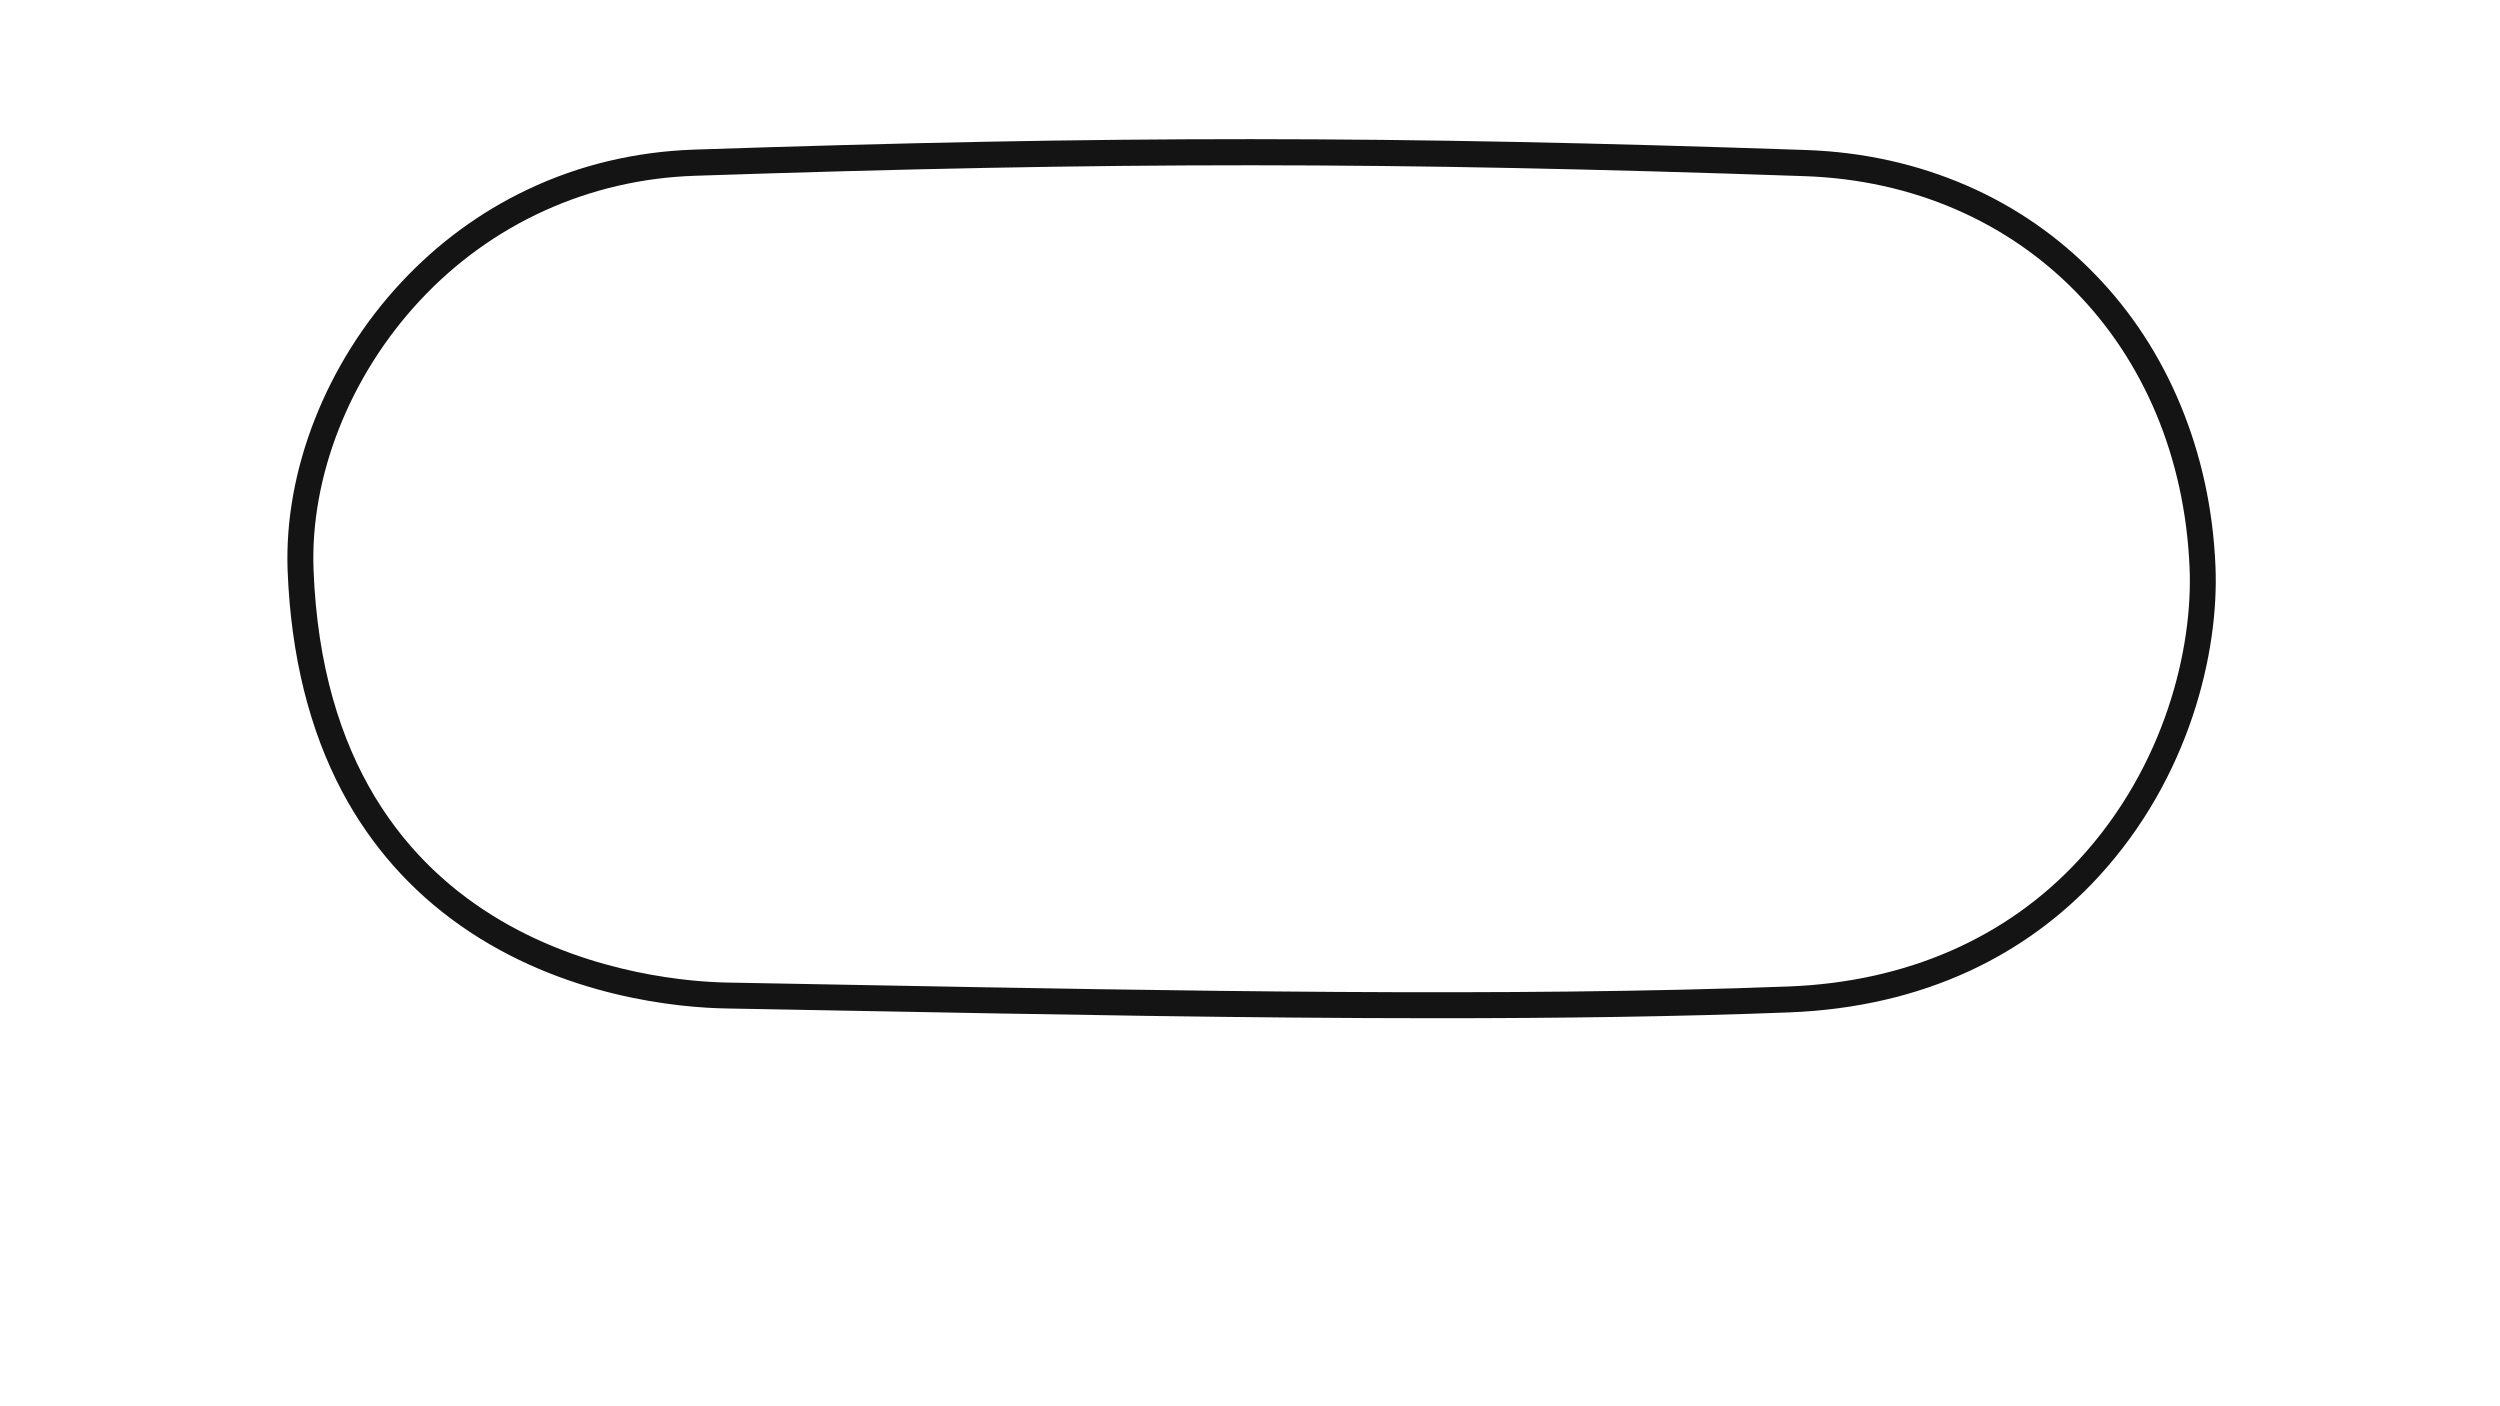 <svg version="1.1" id="Oval__Config" xmlns="http://www.w3.org/2000/svg" xmlns:xlink="http://www.w3.org/1999/xlink" x="0px" y="0px" viewBox="0 0 1920 1080" style="enable-background:new 0 0 1920 1080;" xml:space="preserve">
<style type="text/css">
	.st0{fill:#141414;}
</style>
<title>active</title>
<path class="st0" d="M1102.9,782c-145,0-297.6-2.9-447.2-5.7c-33.1-0.6-65.8-1.2-97.9-1.8c-35.1-0.6-125.3-8.1-204.5-63.9
	c-38.1-26.8-68.6-61.4-90.5-102.6c-25.3-47.7-39.4-104.8-41.9-169.8c-2.9-76.8,29.6-159.5,87-221.1c28.1-30.2,60.9-54.3,97.4-71.6
	c39.6-18.8,82.5-29,127.7-30.6c324.2-10.8,531.7-10.7,853.9,0.3c44,1.5,85.7,10.8,124,27.5c37.1,16.2,70.1,39.1,98.1,68
	c27.8,28.6,49.9,62.4,65.6,100.3c16,38.5,25.1,80.3,26.9,124.2c2.7,65.1-19.5,161.9-90.2,238.5c-28,30.4-61.2,54.6-98.5,71.9
	c-41.4,19.2-87.9,29.9-138.2,31.9C1289.3,780.8,1197.7,782,1102.9,782z M1373.9,757.6l0.4,10L1373.9,757.6
	c90.2-3.5,167.2-37.1,222.8-97.4c66.5-72.1,87.5-163,84.9-224.1c-7.2-171.4-128.7-295-295.4-300.8c-321.7-11.1-528.9-11.1-852.6-0.3
	c-81.1,2.7-156.1,36.7-211.1,95.8c-53.9,57.8-84.4,135.1-81.7,206.7c11.3,296.6,266.2,316.1,317.2,317.1c32.2,0.6,64.9,1.2,98,1.8
	C903.1,761,1158.5,765.8,1373.9,757.6z"></path>
</svg>